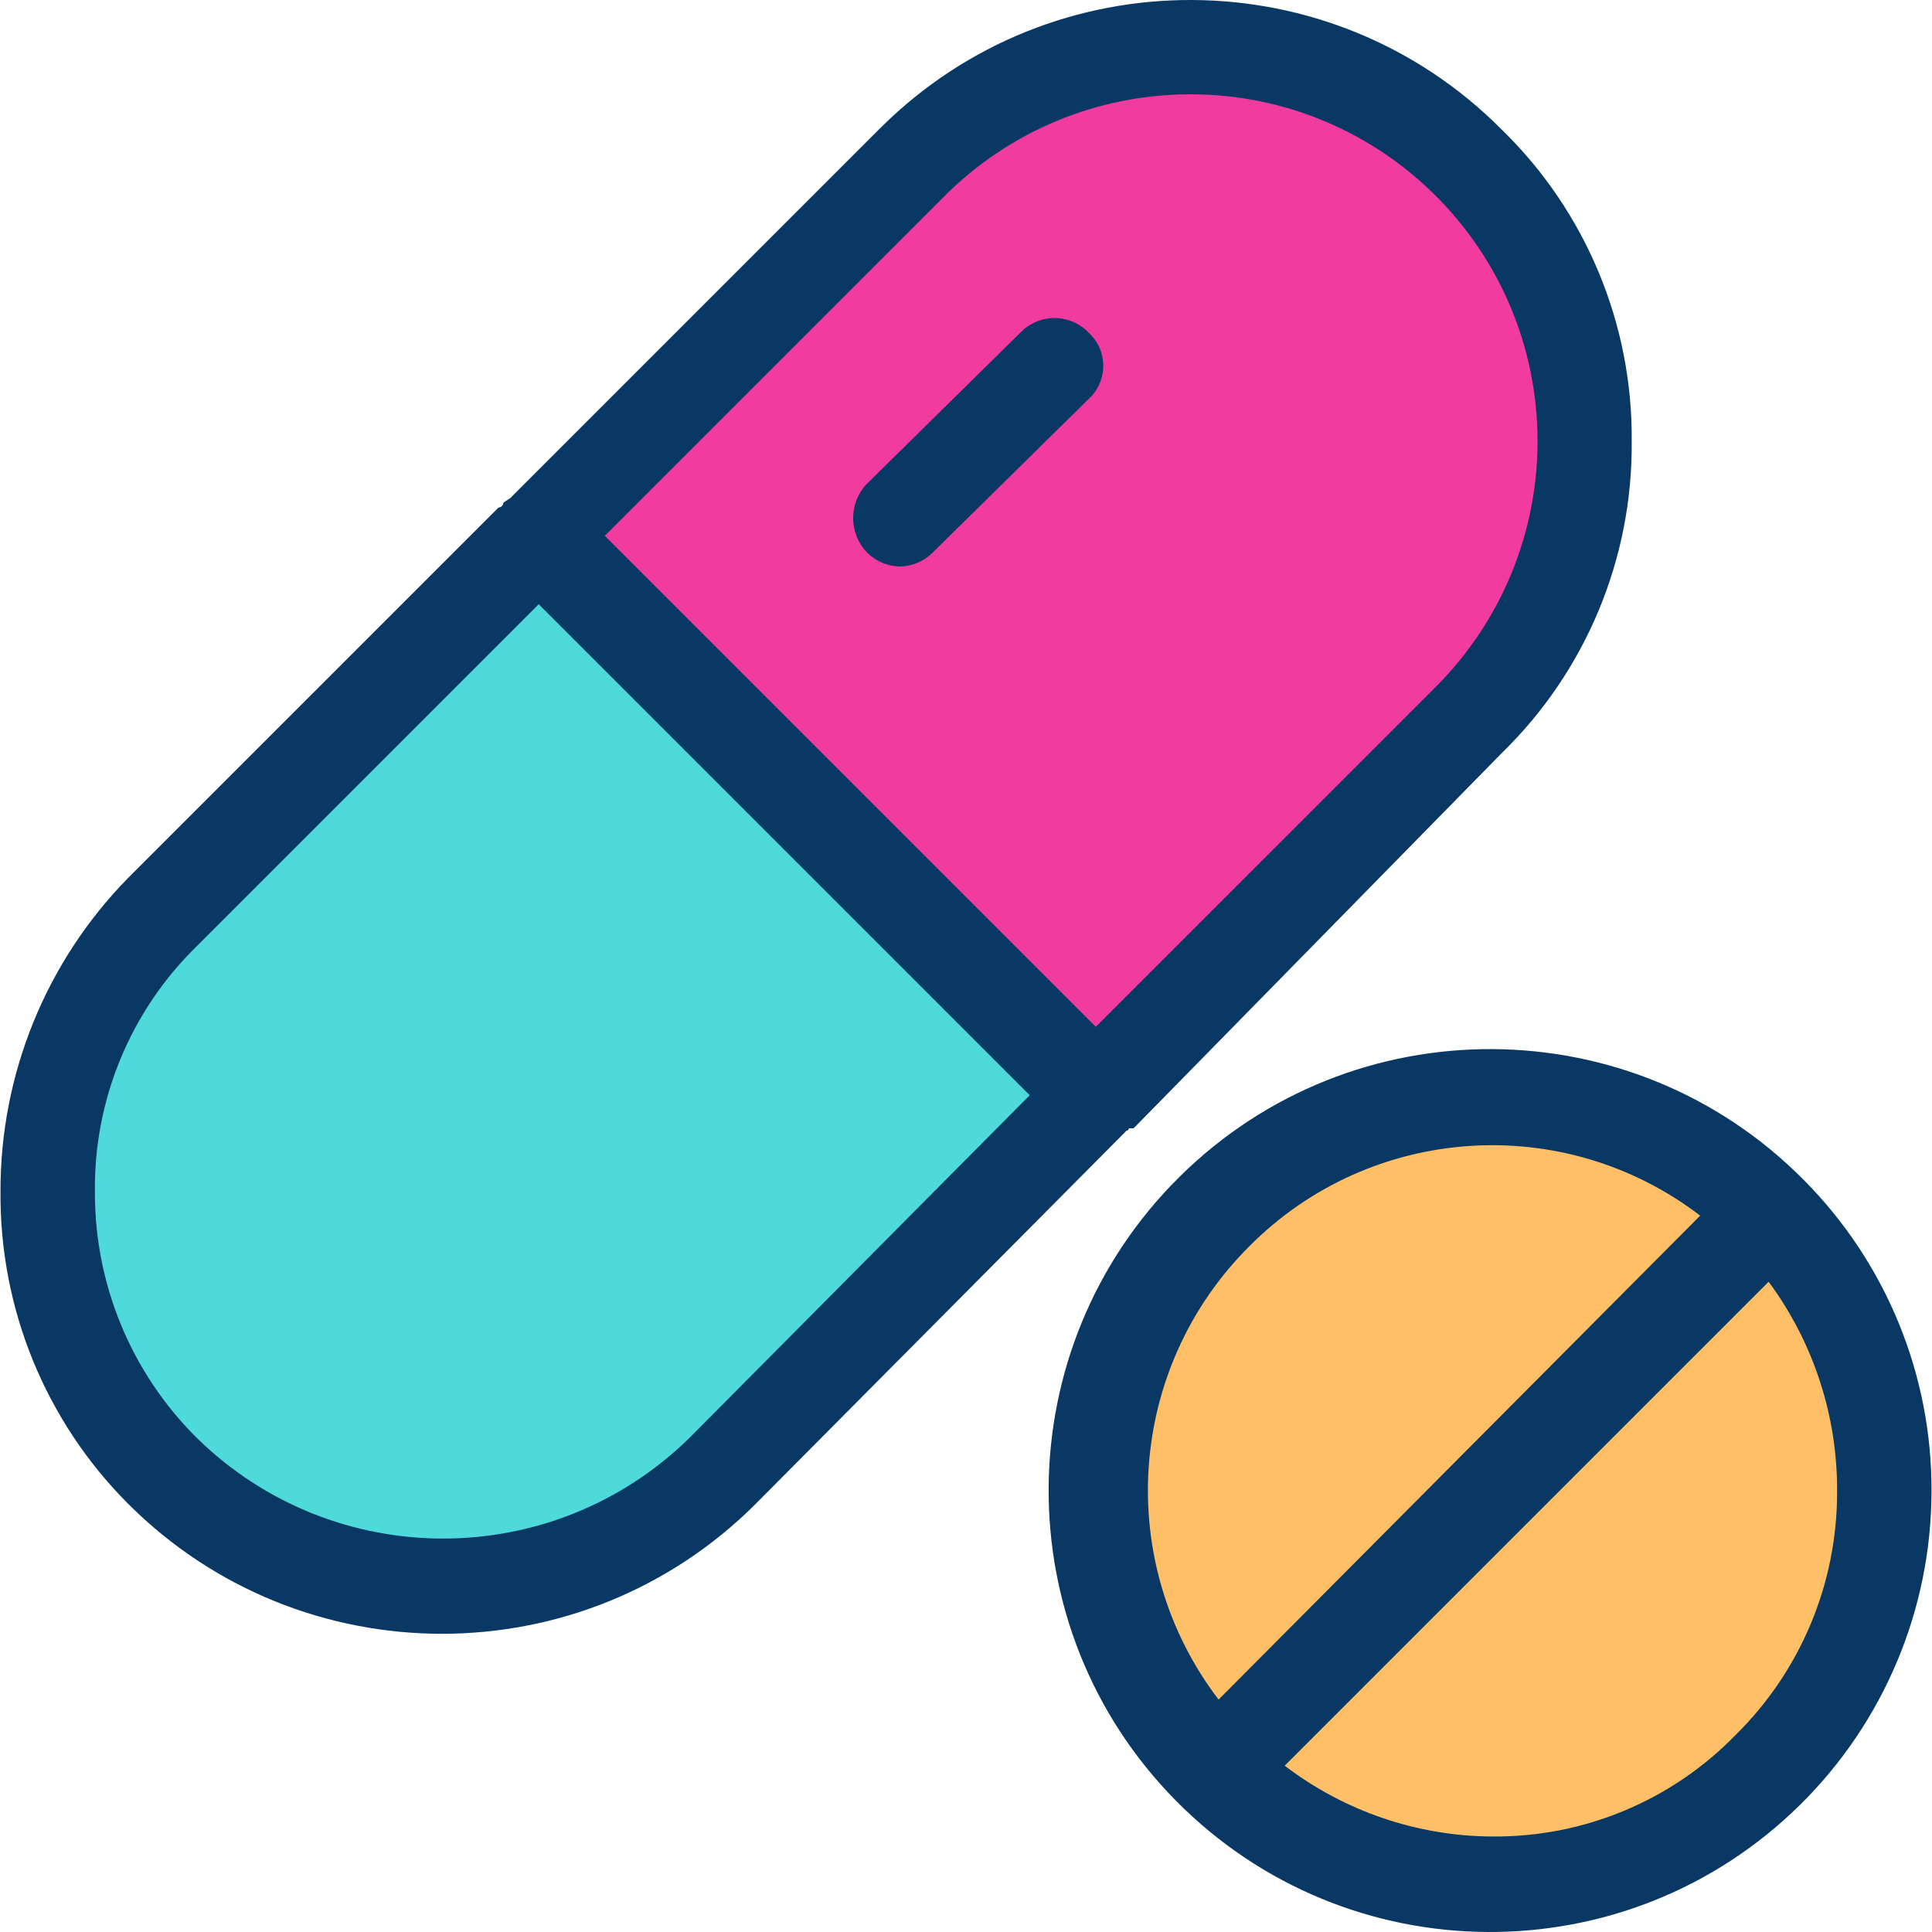 <?xml version="1.0" encoding="iso-8859-1"?>
<!-- Generator: Adobe Illustrator 19.0.0, SVG Export Plug-In . SVG Version: 6.00 Build 0)  -->
<svg version="1.1" id="Capa_1" xmlns="http://www.w3.org/2000/svg" xmlns:xlink="http://www.w3.org/1999/xlink" x="0px" y="0px"
	 viewBox="0 0 427.579 427.579" style="enable-background:new 0 0 427.579 427.579;" xml:space="preserve">
<g>
	<g>
		<g>
			<path style="fill:#FFBF67;" d="M391.945,268.517c33.904,33.904,33.904,88.872,0,122.776s-88.872,33.904-122.776,0h0.522
				L390.9,269.562L391.945,268.517z"/>
			<path style="fill:#FFBF67;" d="M391.945,268.517l-1.045,1.045L269.692,390.77h-0.522c-32.166-35.49-29.47-90.336,6.02-122.502
				C308.345,238.219,358.918,238.327,391.945,268.517z"/>
		</g>
		<path style="fill:#F23B9F;" d="M325.072,36.027c16.567,16.21,25.812,38.472,25.6,61.649c0.212,23.177-9.033,45.439-25.6,61.649
			l-82.547,83.069l-123.298-123.82l82.547-82.547C235.836,2.015,291.009,2.015,325.072,36.027z"/>
		<path style="fill:#4ED9DA;" d="M119.227,118.574l123.298,123.82l-82.547,83.069c-34.536,33.852-89.807,33.852-124.343,0
			c-34.012-34.062-34.012-89.236,0-123.298L119.227,118.574z"/>
	</g>
	<g>
		<path style="fill:#083863;" d="M361.121,97.676c0.232-25.945-10.148-50.859-28.735-68.963
			C294.575-9.375,233.047-9.599,194.96,28.212c-0.167,0.166-0.334,0.333-0.501,0.501l-81.502,81.502l-1.567,1.045
			c0,0.577-0.468,1.045-1.045,1.045h0l-82.024,82.024c-18.176,18.55-28.312,43.515-28.212,69.486
			c-0.191,25.834,9.969,50.67,28.212,68.963c38.339,38.376,100.529,38.406,138.905,0.067c0.022-0.022,0.045-0.045,0.067-0.067
			l82.024-82.547c0.289,0,0.522-0.234,0.522-0.522h1.045l81.502-83.069C350.972,148.535,361.353,123.621,361.121,97.676z
			 M152.663,318.15c-30.295,29.807-78.897,29.807-109.192,0c-14.448-14.382-22.539-33.949-22.465-54.335
			c-0.253-20.421,7.865-40.055,22.465-54.335l75.755-75.755l108.669,108.669L152.663,318.15z M242.525,227.243L133.855,118.574
			l75.233-75.233c14.415-14.399,33.96-22.481,54.335-22.465c42.415-0.032,76.826,34.327,76.858,76.742
			c0.015,20.403-8.088,39.973-22.523,54.393L242.525,227.243z"/>
		<path style="fill:#083863;" d="M199.161,125.366c-2.756-0.039-5.385-1.166-7.314-3.135c-4.047-4.24-4.047-10.911,0-15.151
			l34.482-33.959c4.204-3.841,10.709-3.609,14.629,0.522c4.04,3.706,4.31,9.986,0.603,14.025c-0.192,0.21-0.394,0.411-0.603,0.603
			l-34.482,33.959C204.547,124.2,201.918,125.327,199.161,125.366z"/>
		<path style="fill:#083863;" d="M399.259,261.203c-37.93-38.376-99.788-38.737-138.163-0.807s-38.737,99.788-0.807,138.163
			s99.788,38.737,138.163,0.807c18.499-18.284,28.944-43.19,29.019-69.2C427.604,304.343,417.453,279.529,399.259,261.203z
			 M276.484,275.831c26.829-27.021,69.545-29.928,99.788-6.792l-106.58,107.102C246.482,345.732,249.386,302.834,276.484,275.831z
			 M384.108,383.978c-14.119,14.52-33.56,22.636-53.812,22.465c-16.624-0.075-32.768-5.579-45.976-15.673l107.102-107.102
			c9.948,13.452,15.264,29.768,15.151,46.498C406.624,350.394,398.527,369.79,384.108,383.978z"/>
	</g>
</g>
<g>
</g>
<g>
</g>
<g>
</g>
<g>
</g>
<g>
</g>
<g>
</g>
<g>
</g>
<g>
</g>
<g>
</g>
<g>
</g>
<g>
</g>
<g>
</g>
<g>
</g>
<g>
</g>
<g>
</g>
</svg>
